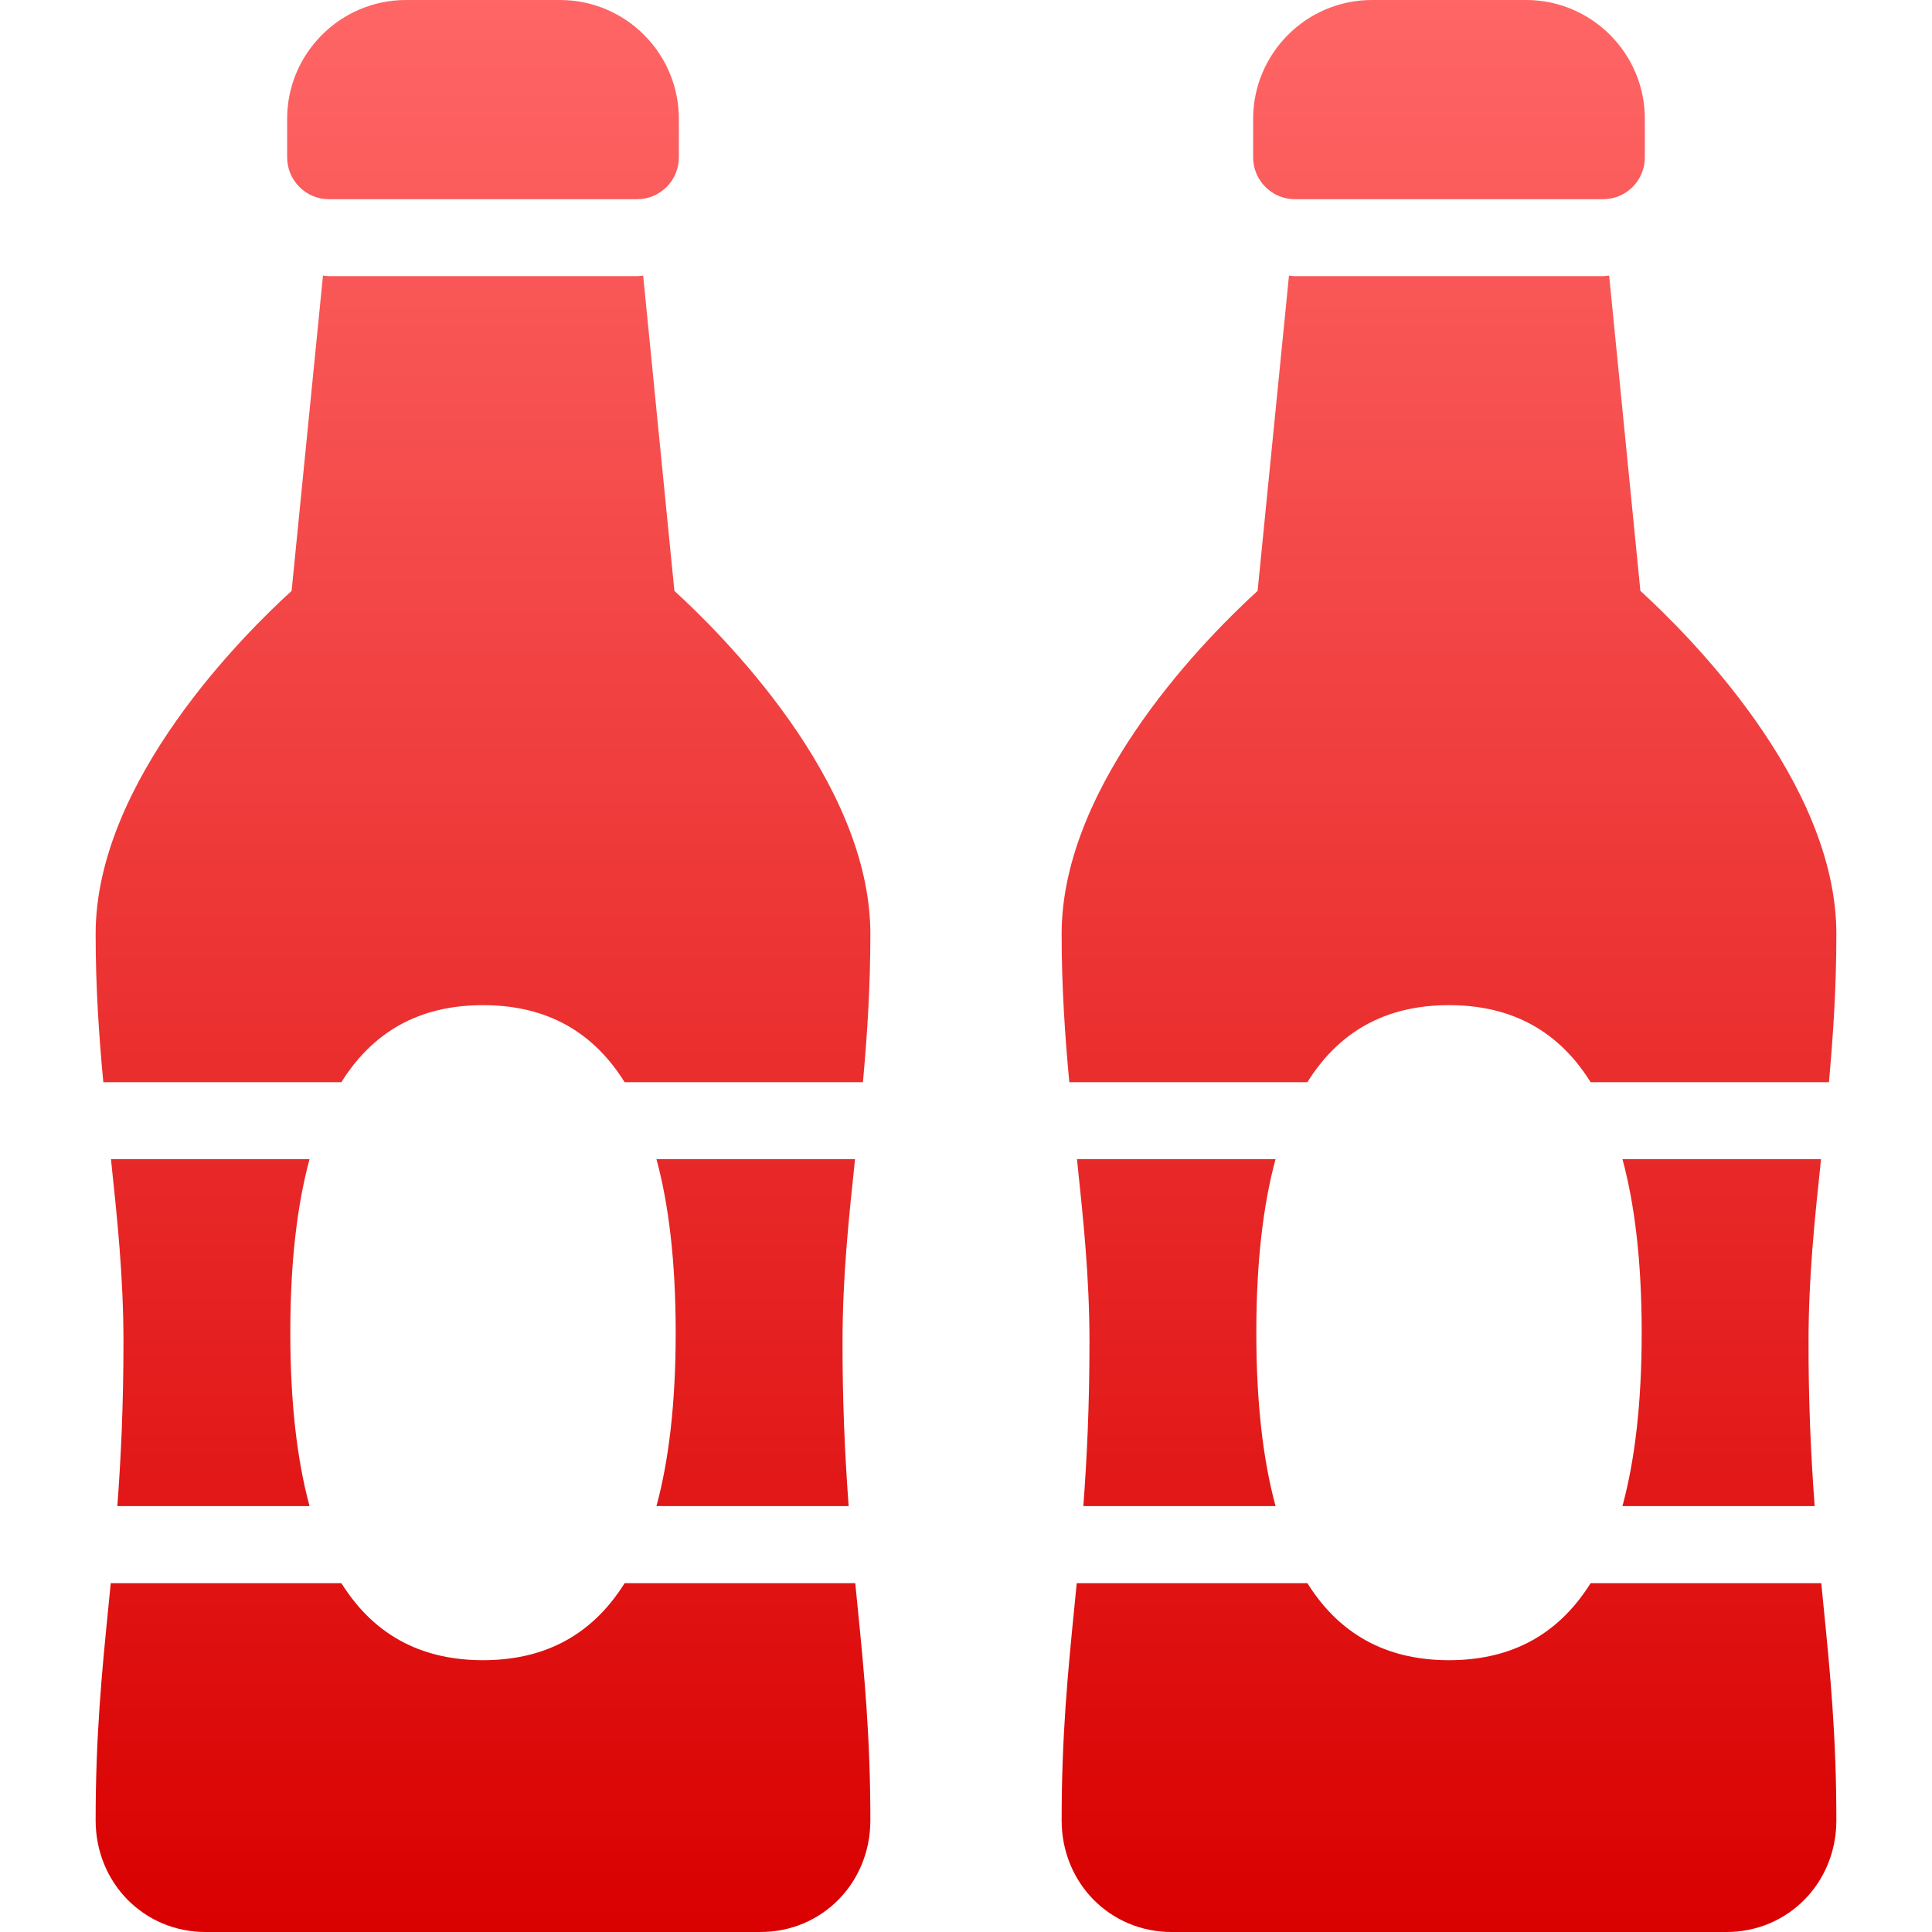 <svg xmlns="http://www.w3.org/2000/svg" xmlns:xlink="http://www.w3.org/1999/xlink" width="64" height="64" viewBox="0 0 64 64" version="1.1">
<defs>
<linearGradient id="linear0" gradientUnits="userSpaceOnUse" x1="0" y1="0" x2="0" y2="1" gradientTransform="matrix(57.664,0,0,64,3.168,0)">
<stop offset="0" style="stop-color:#ff6666;stop-opacity:1;"/>
<stop offset="1" style="stop-color:#d90000;stop-opacity:1;"/>
</linearGradient>
</defs>
<g id="surface1">
<path style=" stroke:none;fill-rule:evenodd;fill:url(#linear0);" d="M 28.113 49.891 C 27.977 48.078 27.906 46.266 27.91 44.449 C 27.91 42.305 28.113 40.398 28.324 38.398 L 21.746 38.398 C 22.152 39.898 22.383 41.781 22.383 44.148 C 22.383 46.512 22.152 48.391 21.746 49.891 Z M 9.617 44.148 C 9.617 41.781 9.848 39.898 10.254 38.398 L 3.676 38.398 C 3.887 40.398 4.09 42.305 4.09 44.449 C 4.09 46.594 4.004 48.332 3.887 49.891 L 10.254 49.891 C 9.848 48.391 9.617 46.512 9.617 44.148 Z M 28.332 52.445 L 20.691 52.445 C 19.523 54.312 17.855 54.996 16 54.996 C 14.145 54.996 12.477 54.312 11.309 52.445 L 3.668 52.445 L 3.598 53.156 C 3.375 55.387 3.168 57.496 3.168 60.301 C 3.168 62.375 4.77 64 6.809 64 L 25.191 64 C 27.23 64 28.832 62.375 28.832 60.301 C 28.832 57.496 28.625 55.387 28.402 53.156 Z M 21.109 6.598 L 10.891 6.598 C 10.133 6.598 9.512 5.977 9.512 5.211 L 9.512 3.938 C 9.512 1.766 11.277 0 13.449 0 L 18.551 0 C 20.723 0 22.488 1.766 22.488 3.938 L 22.488 5.211 C 22.488 5.977 21.871 6.598 21.109 6.598 Z M 22.34 19.574 L 21.305 9.129 C 21.234 9.133 21.172 9.148 21.109 9.148 L 10.891 9.148 C 10.828 9.148 10.766 9.133 10.699 9.129 L 9.66 19.574 C 8.148 20.949 3.168 25.855 3.168 30.938 C 3.168 32.734 3.281 34.332 3.422 35.848 L 11.309 35.848 C 12.477 33.977 14.145 33.297 16 33.297 C 17.855 33.297 19.523 33.977 20.691 35.848 L 28.586 35.848 C 28.723 34.332 28.832 32.734 28.832 30.938 C 28.832 25.859 23.852 20.953 22.34 19.574 Z M 60.113 49.891 C 59.977 48.078 59.906 46.266 59.91 44.449 C 59.91 42.305 60.113 40.398 60.324 38.398 L 53.746 38.398 C 54.152 39.898 54.383 41.781 54.383 44.148 C 54.383 46.512 54.152 48.391 53.746 49.891 Z M 41.617 44.148 C 41.617 41.781 41.848 39.898 42.254 38.398 L 35.676 38.398 C 35.887 40.398 36.09 42.305 36.09 44.449 C 36.09 46.594 36.004 48.332 35.887 49.891 L 42.254 49.891 C 41.848 48.391 41.617 46.512 41.617 44.148 Z M 60.332 52.445 L 52.691 52.445 C 51.523 54.312 49.855 54.996 48 54.996 C 46.145 54.996 44.477 54.312 43.309 52.445 L 35.668 52.445 L 35.598 53.156 C 35.375 55.387 35.168 57.496 35.168 60.301 C 35.168 62.375 36.77 64 38.809 64 L 57.191 64 C 59.23 64 60.832 62.375 60.832 60.301 C 60.832 57.496 60.625 55.387 60.402 53.156 Z M 53.109 6.598 L 42.891 6.598 C 42.133 6.598 41.512 5.977 41.512 5.211 L 41.512 3.938 C 41.512 1.766 43.277 0 45.449 0 L 50.551 0 C 52.723 0 54.488 1.766 54.488 3.938 L 54.488 5.211 C 54.488 5.977 53.871 6.598 53.109 6.598 Z M 54.34 19.574 L 53.305 9.129 C 53.234 9.133 53.172 9.148 53.109 9.148 L 42.891 9.148 C 42.828 9.148 42.766 9.133 42.699 9.129 L 41.66 19.574 C 40.148 20.949 35.168 25.855 35.168 30.938 C 35.168 32.734 35.281 34.332 35.422 35.848 L 43.309 35.848 C 44.477 33.977 46.145 33.297 48 33.297 C 49.855 33.297 51.523 33.977 52.691 35.848 L 60.586 35.848 C 60.723 34.332 60.832 32.734 60.832 30.938 C 60.832 25.859 55.852 20.953 54.34 19.574 Z M 54.34 19.574 "/>
</g>
</svg>
